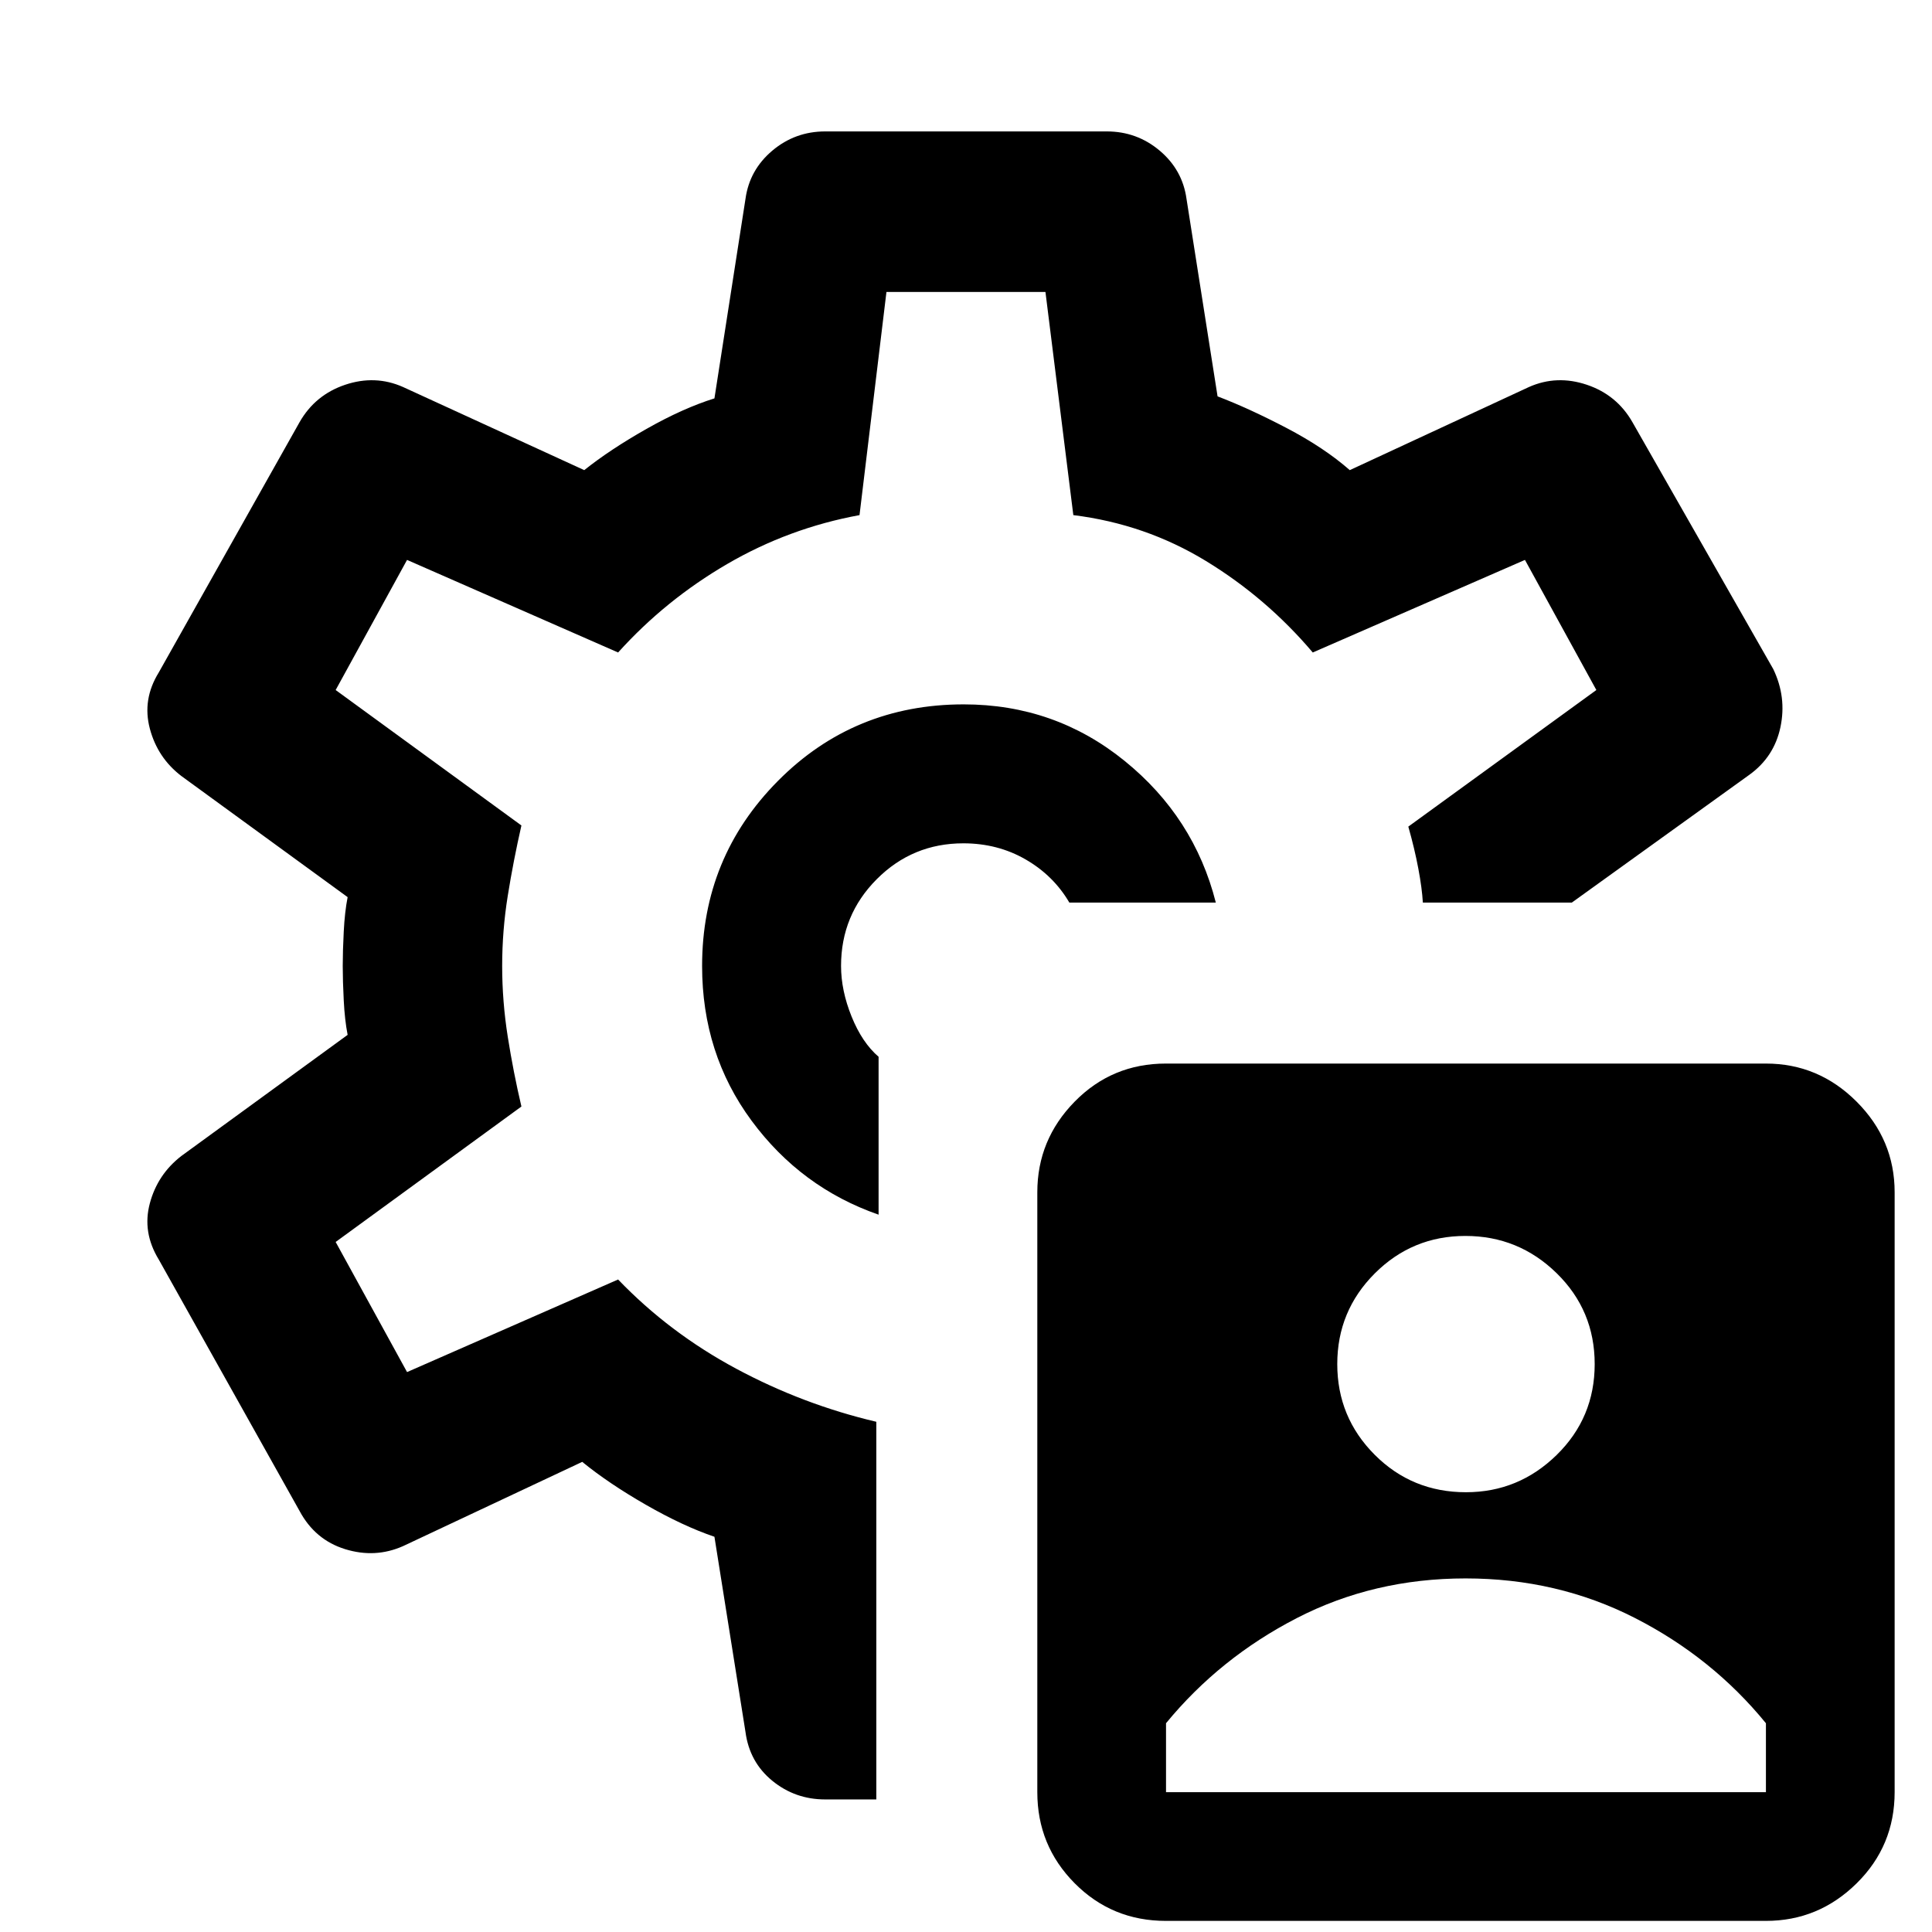<svg xmlns="http://www.w3.org/2000/svg" width="48" height="48" viewBox="0 -960 960 960"><path d="M579.325-5.52q-26.762 0-45.326-18.701t-18.564-45.256v-298.088q0-26.13 18.564-45.043t45.326-18.913h298.154q26.131 0 45.044 18.913 18.913 18.913 18.913 45.043v298.033q0 26.751-18.913 45.381Q903.61-5.52 877.479-5.52H579.325Zm.066-63.957h298.088v-34.252q-26.695-32.704-65.16-52.335-38.465-19.63-84.087-19.63-45.623 0-83.893 19.734-38.269 19.734-64.948 52.222v34.261ZM728.435-218.52q26.131 0 45.044-18.501 18.913-18.501 18.913-45.173t-18.913-45.173q-18.913-18.501-45.326-18.501t-45.044 18.631q-18.63 18.63-18.63 45.043t18.583 45.044q18.584 18.63 45.373 18.63ZM480-480Zm-1.13-130q-54.566 0-92.283 38t-37.717 92q0 43.565 24.565 76.848 24.565 33.282 63.13 46.717v-78.451q-8.174-7.027-13.413-19.984-5.239-12.956-5.239-25.178 0-25.306 17.762-43.107t43.011-17.801q17.053 0 30.923 8 13.869 8 21.739 21.435h72.782q-10.739-42.392-45.369-70.435Q524.13-610 478.87-610ZM435.435-65.869h-25.392q-14.941 0-26.275-9.26-11.334-9.262-13.334-24.218l-15.435-97.044q-15.608-5.304-34.065-15.891-18.456-10.587-31.63-21.326l-89.043 41.87q-13.826 6.13-28.783 1.5-14.957-4.631-22.652-19.022L78.869-334.174q-8.261-13.533-4.413-27.913 3.848-14.381 15.674-23.522l82.608-60.174q-1.434-7.325-1.934-17.108-.5-9.784-.5-17.109 0-7.325.5-17.109.5-9.783 1.934-17.108L90.13-574.391q-11.826-9.043-15.674-23.544-3.848-14.5 4.413-27.891l69.957-124.348q7.758-13.621 22.683-18.637 14.926-5.016 28.752 1.115l90.047 41.304q12.735-10.174 30.909-20.478 18.174-10.304 33.782-15.174l15.435-99.174q2-14.391 13.334-23.935 11.334-9.543 26.275-9.543h139.914q14.941 0 26.275 9.543 11.334 9.544 13.334 23.935l15.435 98.174q15.498 5.899 34.227 15.689 18.729 9.789 31.468 20.963l89.043-41.304q13.826-6.131 28.752-1.115 14.925 5.016 22.683 18.637l69.957 122.652q6.696 13.957 3.565 28.817-3.13 14.86-15.522 23.749l-88.13 63.435v1-1h-74.04q-.395-7-2.243-16.856-1.848-9.857-4.979-20.884l93.435-67.869-35.478-64.652-105.435 46q-23-27.131-53.104-45.479t-65.873-22.782l-13.849-110.87h-79.011l-13.38 110.87q-35.07 6.434-65.73 24.282-30.661 17.848-54.227 43.979l-104.869-46-35.478 64.652 92.304 67.304q-4 17.565-6.782 34.913-2.783 17.348-2.783 34.913 0 17.565 2.783 35.196 2.782 17.63 6.782 34.63l-92.304 67.304 35.478 64.652 104.869-46q25.435 26.479 58.653 44.305 33.217 17.826 69.652 26.391v187.653Z"/></svg>